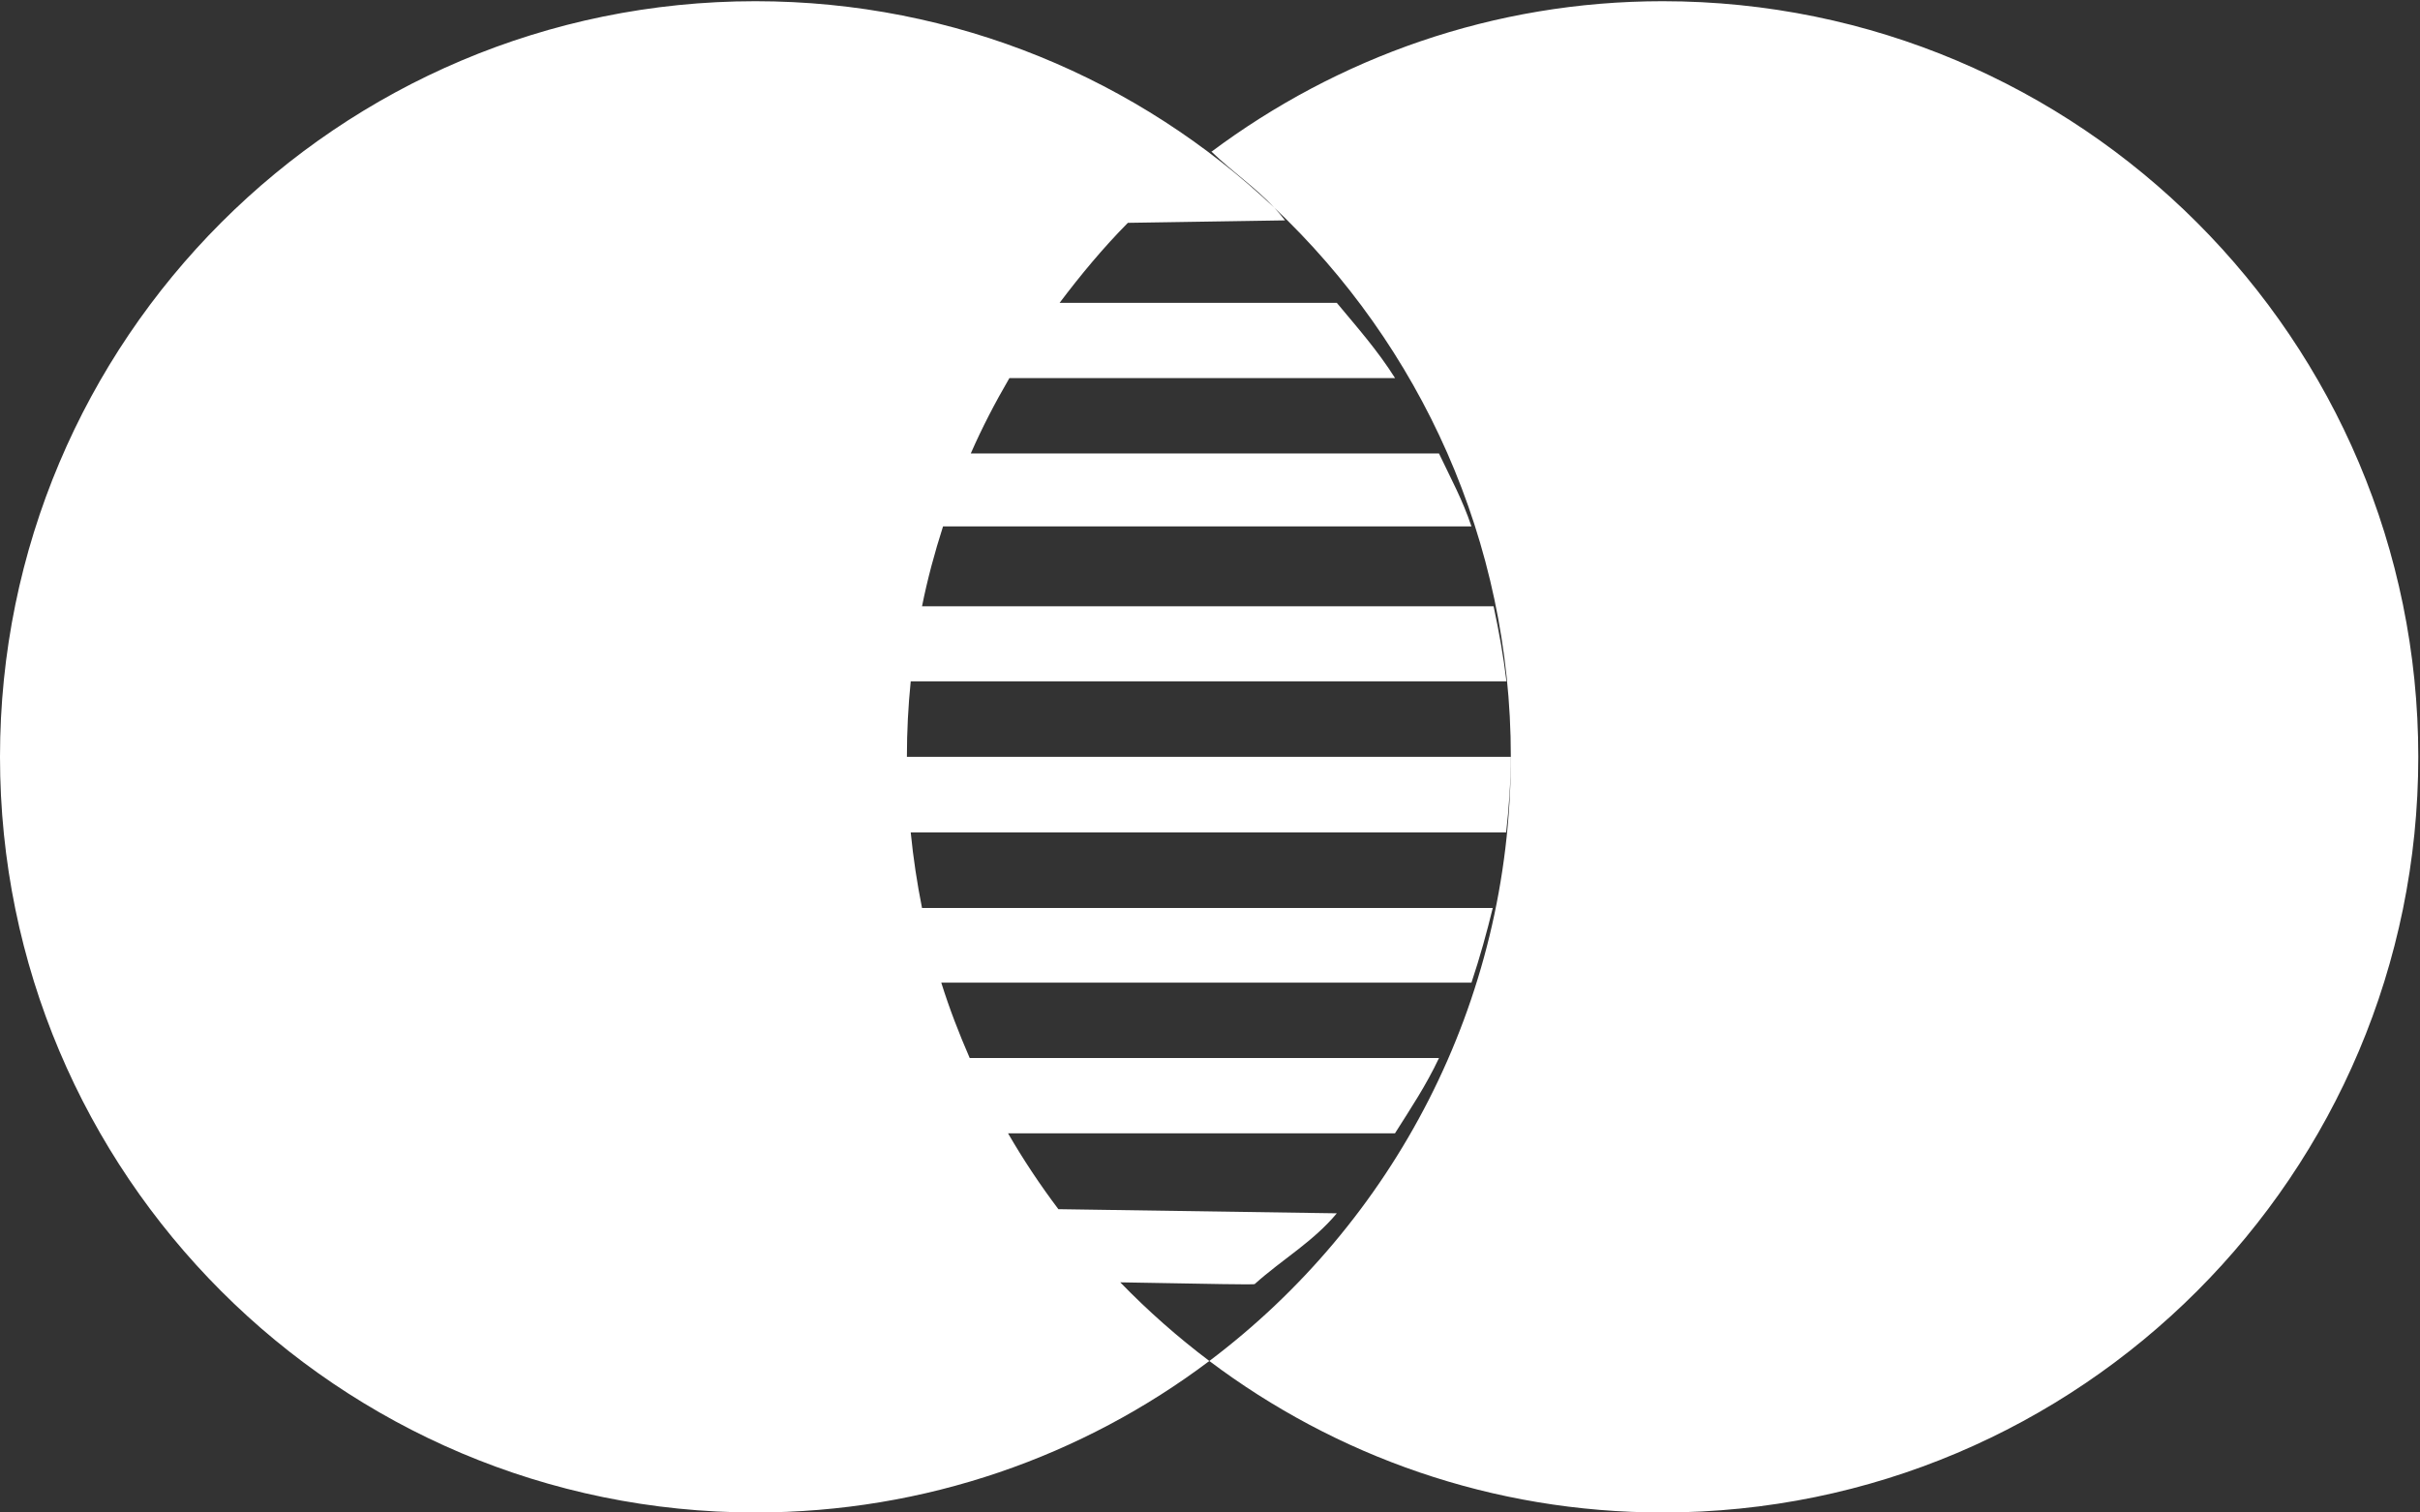 <?xml version="1.0" encoding="UTF-8"?>
<svg width="48px" height="30px" viewBox="0 0 48 30" version="1.1" xmlns="http://www.w3.org/2000/svg" xmlns:xlink="http://www.w3.org/1999/xlink">
    <rect x="0" y="0" width="48" height="30" fill="#333333" stroke="none"/>
    <!-- Generator: sketchtool 46.2 (44496) - http://www.bohemiancoding.com/sketch -->
    <title>C4DDF85B-B988-49D0-B715-A7F483244457</title>
    <desc>Created with sketchtool.</desc>
    <defs></defs>
    <g id="Symbols" stroke="none" stroke-width="1" fill="none" fill-rule="evenodd">
        <g id="footer" transform="translate(-1136, -372)" fill="#FFFFFF">
            <g id="mastercard" transform="translate(1136, 372)">
                <path d="M25.275,4.119 C24.895,3.711 24.447,3.412 24.036,3.014 L24.024,3.013 C26.525,1.144 29.618,0.024 32.978,0.024 C41.257,0.024 47.966,6.734 47.966,15.012 C47.966,23.29 41.256,30 32.978,30 C29.601,30 26.49,28.88 23.987,26.995 C21.48,28.882 18.363,30 14.983,30 C6.707,30 0,23.29 0,15.012 C0,6.734 6.708,0.024 14.983,0.024 C18.969,0.024 22.591,1.581 25.275,4.119 Z M25.275,4.119 C25.349,4.198 25.42,4.282 25.488,4.371 L22.371,4.42 C21.883,4.913 21.437,5.45 21.017,6.007 L26.515,6.007 C26.933,6.51 27.32,6.945 27.671,7.5 L20.021,7.5 C19.74,7.982 19.481,8.478 19.255,8.995 L28.542,8.995 C28.785,9.508 29.002,9.897 29.186,10.441 L18.705,10.441 C18.539,10.958 18.396,11.487 18.288,12.026 L29.625,12.026 C29.736,12.545 29.822,13.025 29.88,13.514 L18.064,13.514 C18.014,14.006 17.988,14.507 17.988,15.012 L29.965,15.012 C29.965,15.543 29.928,16.034 29.874,16.511 L18.064,16.511 C18.114,17.019 18.19,17.518 18.288,18.01 L29.608,18.01 C29.49,18.496 29.355,18.984 29.186,19.491 L18.67,19.491 C18.83,20.003 19.023,20.501 19.234,20.986 L28.542,20.986 C28.284,21.532 27.992,21.968 27.669,22.479 L19.994,22.479 C20.297,23.003 20.631,23.504 20.993,23.984 L26.515,24.066 C26.045,24.631 25.441,24.972 24.89,25.466 C24.92,25.49 24.011,25.463 22.22,25.435 C22.767,25.999 23.358,26.521 23.987,26.995 C27.619,24.26 29.967,19.911 29.967,15.012 C29.967,10.721 28.164,6.851 25.275,4.119 Z" id="Combined-Shape"></path>
            </g>
        </g>
    </g>
</svg>